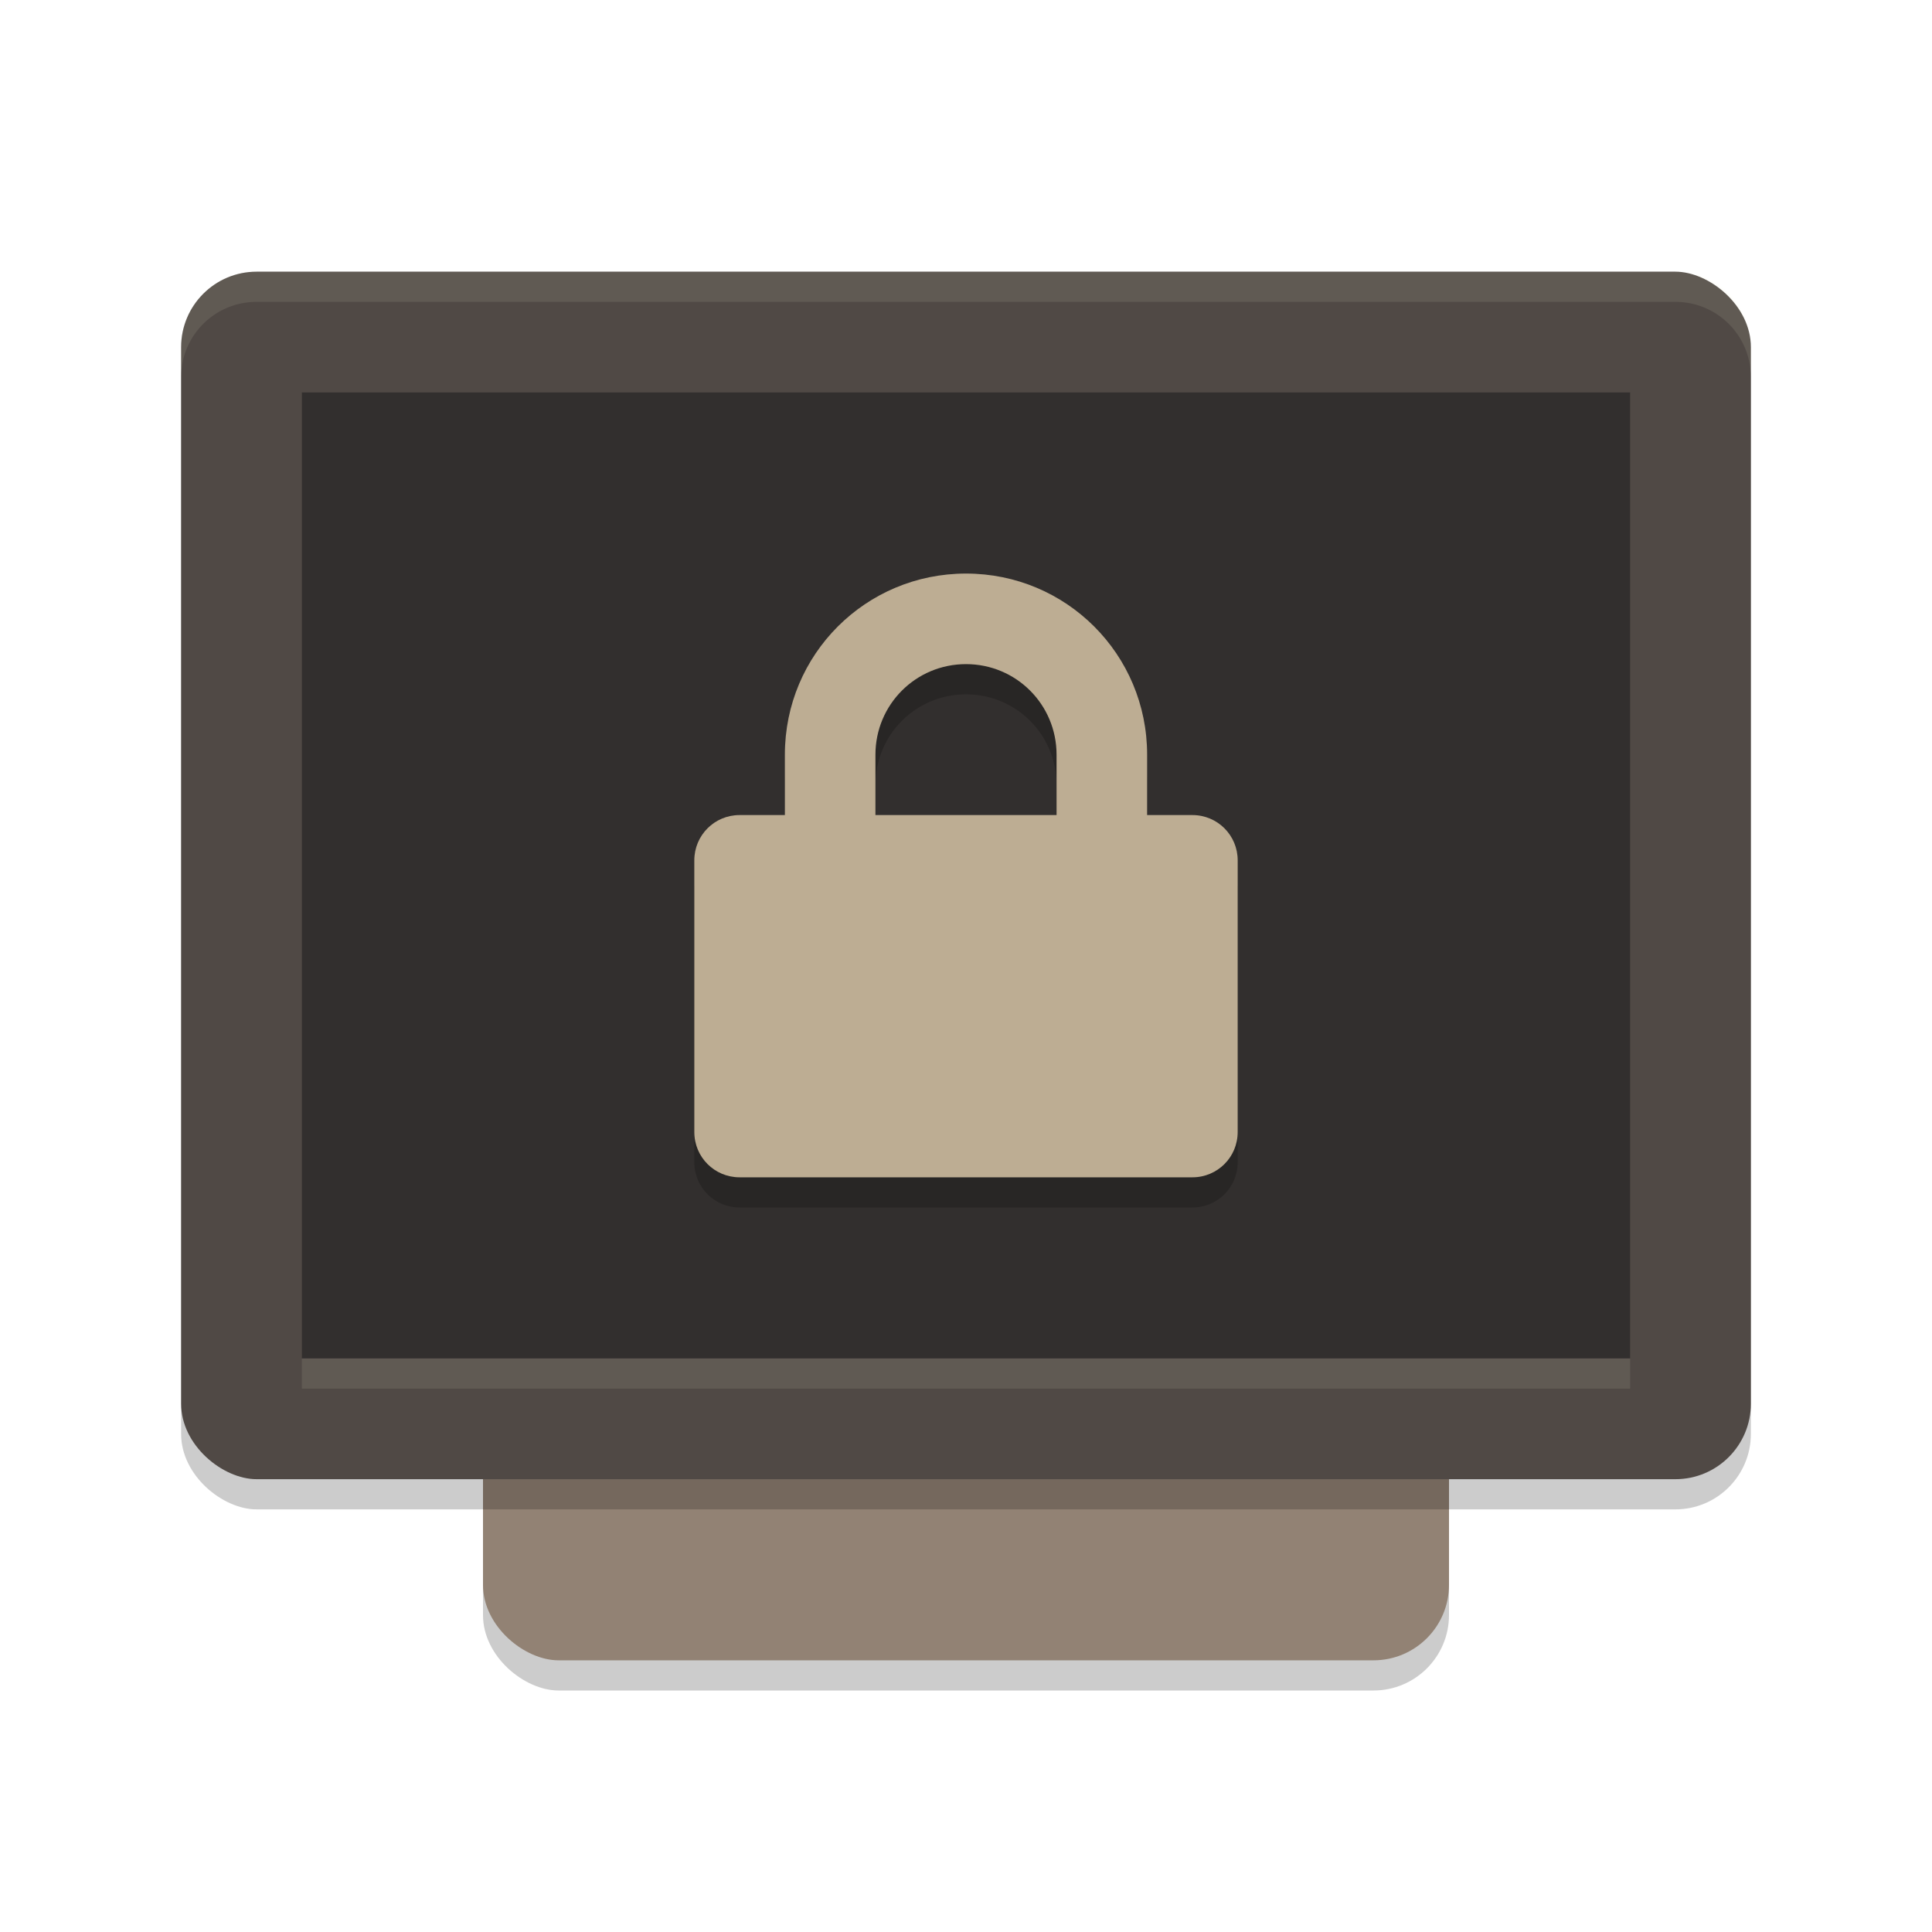 <svg xmlns="http://www.w3.org/2000/svg" width="64" height="64" version="1">
    <rect width="42" height="32" x="-56" y="-48" rx="2.5" ry="2.5" transform="matrix(0 -1 -1 0 0 0)" opacity=".2"/>
    <rect width="42" height="32" x="-55" y="-48" rx="2.5" ry="2.5" transform="matrix(0 -1 -1 0 0 0)" fill="#928274"/>
    <rect width="40" height="52" x="-50" y="-58" rx="2.5" ry="2.5" transform="matrix(0 -1 -1 0 0 0)" opacity=".2"/>
    <rect width="40" height="52" x="-49" y="-58" rx="2.5" ry="2.5" transform="matrix(0 -1 -1 0 0 0)" fill="#504945"/>
    <rect width="32" height="44" x="-45" y="-54" rx="0" ry="0" transform="matrix(0 -1 -1 0 0 0)" fill="#322F2E"/>
    <path d="M8.5 9A2.495 2.495 0 0 0 6 11.5v1C6 11.115 7.115 10 8.5 10h47c1.385 0 2.5 1.115 2.5 2.5v-1c0-1.385-1.115-2.5-2.5-2.5zM10 45h44v1H10z" opacity=".1" fill="#F9F5D7"/>
    <path d="M32 20c-3.324 0-6 2.676-6 6v2h-1.5c-.831 0-1.5.669-1.5 1.5v9c0 .831.669 1.5 1.5 1.5h15c.831 0 1.5-.669 1.5-1.5v-9c0-.831-.669-1.5-1.5-1.5H38v-2c0-3.324-2.676-6-6-6zm0 3c1.662 0 3 1.338 3 3v2h-6v-2c0-1.662 1.338-3 3-3z" opacity=".2"/>
    <path d="M32 19c-3.324 0-6 2.676-6 6v2h-1.5c-.831 0-1.5.669-1.5 1.5v9c0 .831.669 1.5 1.5 1.5h15c.831 0 1.5-.669 1.5-1.5v-9c0-.831-.669-1.5-1.5-1.5H38v-2c0-3.324-2.676-6-6-6zm0 3c1.662 0 3 1.338 3 3v2h-6v-2c0-1.662 1.338-3 3-3z" fill="#BDAD93"/>
</svg>
